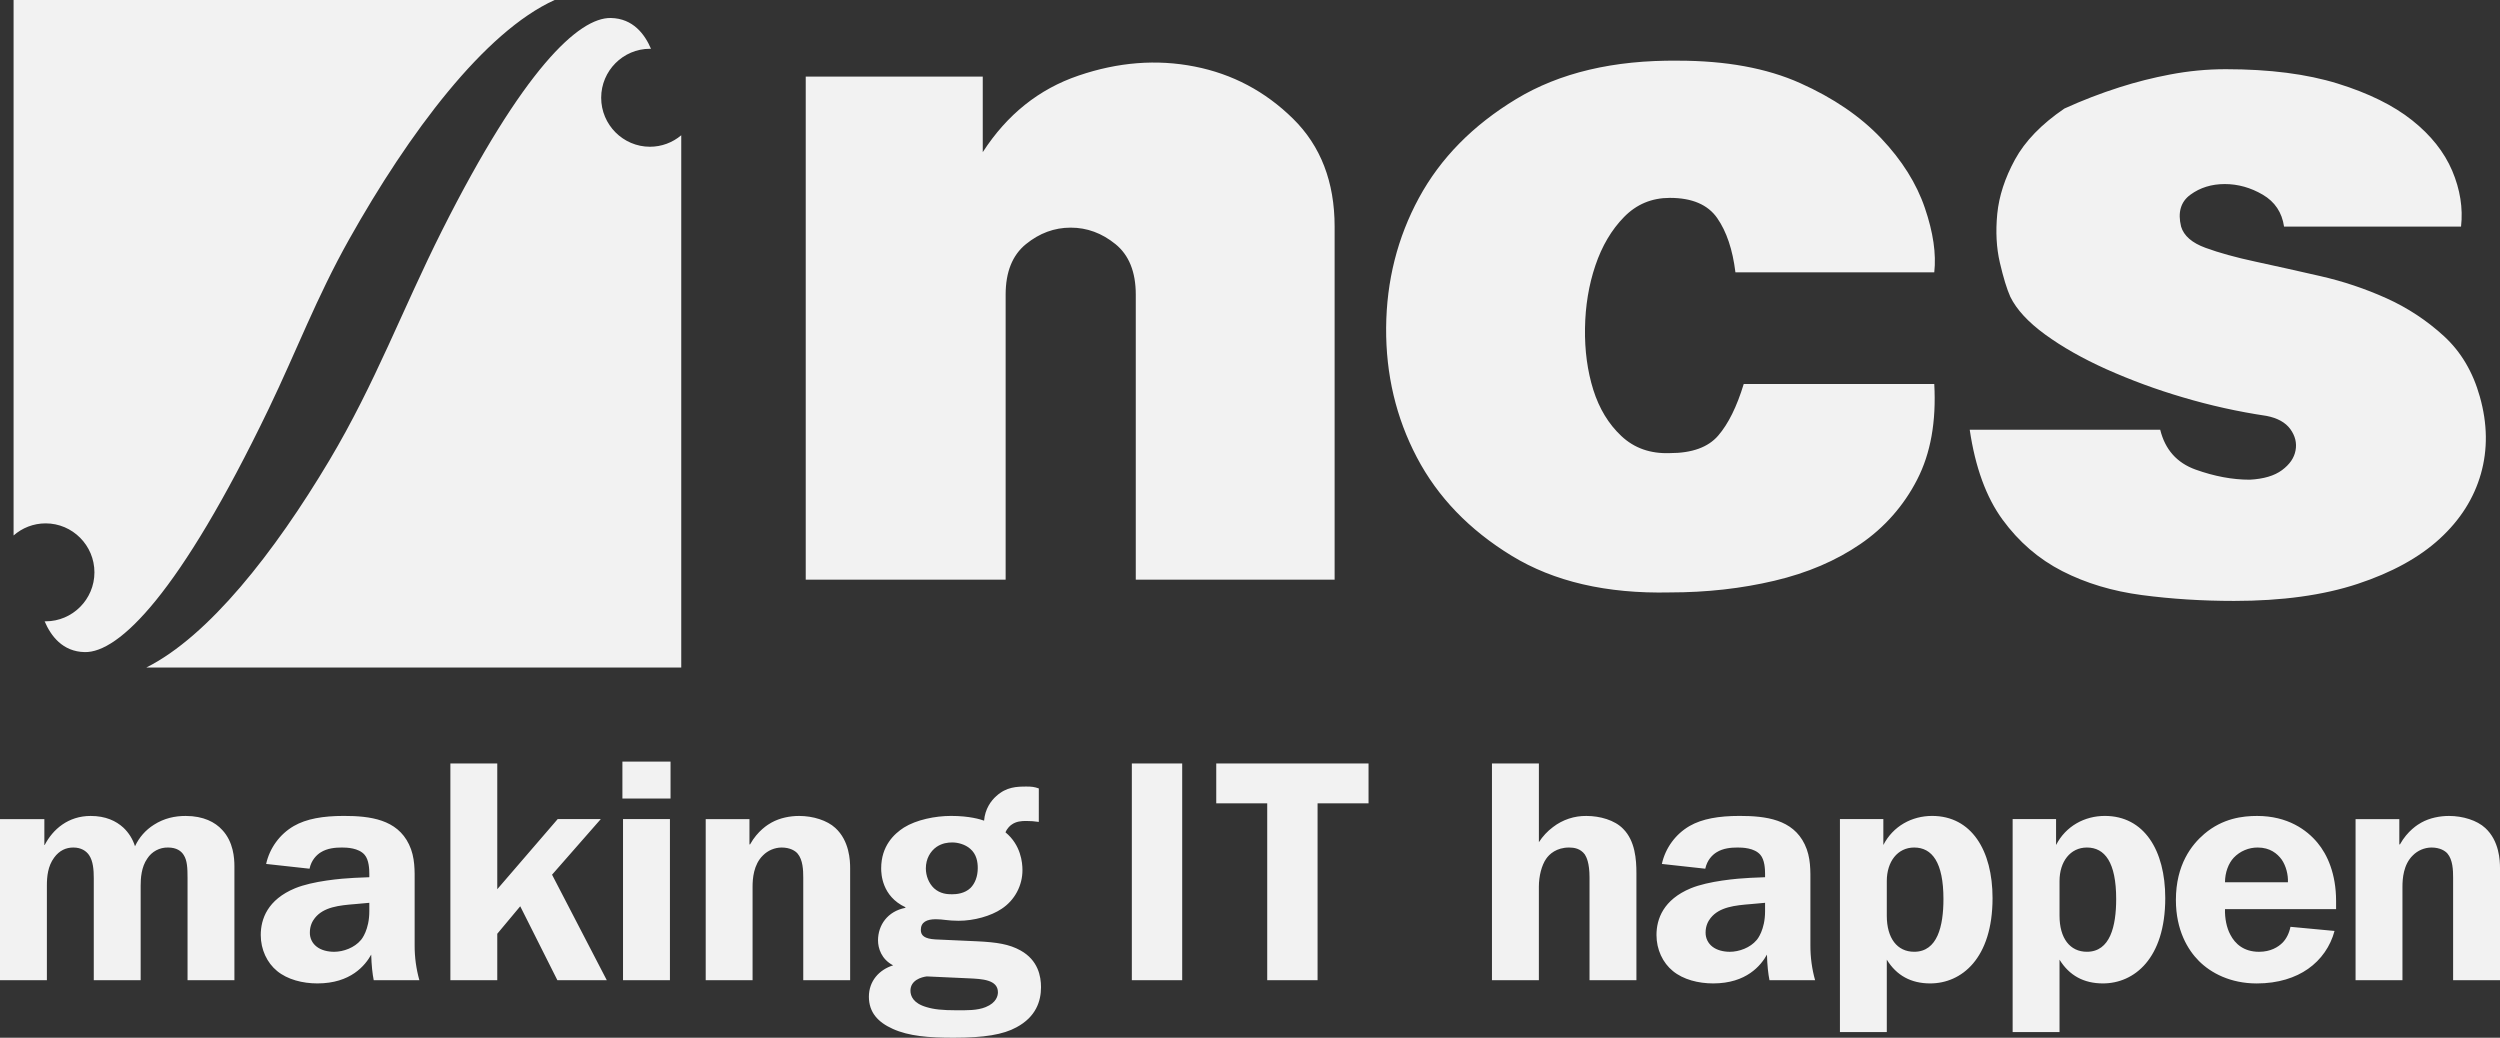 <svg width="106" height="44" viewBox="0 0 106 44" fill="none" xmlns="http://www.w3.org/2000/svg">
<rect x="0" y="0" width="106" height="44" fill="#333333" stroke="none"/>
<path id="Vector" fill-rule="evenodd" clip-rule="evenodd" d="M34.163 3.249V24.577H42.639V12.493C42.639 11.531 42.926 10.817 43.5 10.351C44.074 9.885 44.706 9.652 45.398 9.652C46.09 9.652 46.722 9.885 47.296 10.351C47.87 10.817 48.157 11.531 48.157 12.493V24.577H56.588V9.608C56.588 7.714 55.999 6.188 54.823 5.031C53.646 3.874 52.256 3.136 50.651 2.821C49.048 2.505 47.407 2.633 45.73 3.205C44.052 3.775 42.699 4.858 41.669 6.451V3.249H34.163ZM73.582 11.546H82.013C82.101 10.765 81.969 9.855 81.615 8.819C81.263 7.782 80.644 6.797 79.762 5.865C78.879 4.933 77.731 4.151 76.319 3.52C74.906 2.889 73.184 2.573 71.154 2.573C68.417 2.543 66.129 3.085 64.29 4.197C62.451 5.309 61.076 6.707 60.163 8.391C59.251 10.074 58.788 11.908 58.772 13.892C58.758 15.875 59.191 17.709 60.075 19.392C60.959 21.076 62.297 22.466 64.092 23.563C65.887 24.661 68.124 25.179 70.801 25.119C72.36 25.119 73.84 24.954 75.237 24.623C76.636 24.293 77.849 23.774 78.879 23.068C79.896 22.376 80.724 21.437 81.285 20.34C81.859 19.228 82.101 17.875 82.013 16.282H73.934C73.641 17.244 73.28 17.973 72.853 18.468C72.427 18.964 71.743 19.212 70.801 19.212C69.978 19.242 69.294 19.002 68.748 18.49C68.204 17.98 67.807 17.325 67.556 16.529C67.307 15.732 67.189 14.861 67.204 13.914C67.219 12.967 67.365 12.08 67.645 11.254C67.925 10.427 68.329 9.743 68.859 9.202C69.388 8.66 70.036 8.39 70.801 8.39C71.743 8.39 72.412 8.676 72.809 9.246C73.207 9.818 73.464 10.584 73.582 11.546ZM96.844 9.608H104.348C104.436 8.826 104.311 8.037 103.974 7.24C103.634 6.444 103.068 5.73 102.273 5.099C101.479 4.468 100.427 3.949 99.118 3.543C97.808 3.137 96.227 2.934 94.372 2.934C93.577 2.934 92.79 3.01 92.01 3.159C91.286 3.296 90.572 3.476 89.87 3.7C89.073 3.954 88.292 4.255 87.531 4.602C86.559 5.263 85.86 5.985 85.434 6.767C85.008 7.548 84.758 8.315 84.684 9.066C84.611 9.818 84.647 10.509 84.795 11.14C84.942 11.771 85.089 12.252 85.237 12.583C85.502 13.124 85.994 13.658 86.715 14.184C87.437 14.71 88.297 15.198 89.298 15.649C90.352 16.12 91.436 16.519 92.543 16.844C93.705 17.19 94.889 17.453 96.095 17.633C96.566 17.723 96.905 17.912 97.112 18.197C97.317 18.482 97.391 18.783 97.331 19.099C97.273 19.415 97.082 19.693 96.758 19.933C96.434 20.174 95.978 20.308 95.389 20.339C94.654 20.339 93.889 20.196 93.094 19.911C92.299 19.625 91.8 19.062 91.593 18.22H83.516C83.751 19.813 84.215 21.083 84.906 22.03C85.598 22.977 86.443 23.706 87.443 24.217C88.444 24.729 89.57 25.067 90.822 25.232C92.072 25.397 93.374 25.479 94.728 25.479C96.758 25.479 98.501 25.239 99.959 24.758C101.416 24.277 102.578 23.638 103.446 22.841C104.314 22.044 104.895 21.128 105.19 20.091C105.484 19.054 105.469 17.964 105.146 16.821C104.852 15.769 104.343 14.913 103.622 14.251C102.903 13.591 102.083 13.051 101.194 12.65C100.287 12.241 99.341 11.924 98.37 11.704C97.459 11.495 96.547 11.292 95.633 11.094C94.795 10.914 94.088 10.719 93.515 10.508C92.941 10.299 92.595 9.998 92.478 9.607C92.331 9.006 92.462 8.555 92.874 8.255C93.286 7.954 93.772 7.804 94.331 7.804C94.889 7.804 95.428 7.954 95.942 8.255C96.454 8.556 96.756 9.006 96.844 9.608ZM1.988 41.561V37.543C1.988 37.167 2.028 36.726 2.295 36.364C2.522 36.055 2.802 35.935 3.109 35.935C3.443 35.935 3.656 36.082 3.776 36.256C3.95 36.511 3.976 36.886 3.976 37.235V41.561H5.964V37.543C5.964 37.248 5.99 36.766 6.244 36.404C6.338 36.257 6.469 36.136 6.623 36.054C6.777 35.972 6.95 35.931 7.124 35.935C7.485 35.935 7.685 36.082 7.791 36.256C7.938 36.484 7.952 36.806 7.952 37.235V41.561H9.939V36.726C9.939 36.391 9.9 35.695 9.419 35.186C9.125 34.864 8.632 34.596 7.872 34.596C7.418 34.596 6.964 34.69 6.524 34.971C6.175 35.19 5.897 35.507 5.724 35.882C5.63 35.58 5.46 35.307 5.23 35.091C4.923 34.81 4.483 34.596 3.843 34.596C2.895 34.596 2.242 35.159 1.895 35.828H1.881V34.73H0V41.561H1.988ZM13.124 36.833C13.204 36.458 13.431 36.243 13.604 36.136C13.884 35.962 14.219 35.935 14.498 35.935C14.698 35.935 15.205 35.948 15.459 36.243C15.646 36.458 15.659 36.859 15.659 37.047V37.194L15.018 37.221C14.471 37.247 13.257 37.355 12.51 37.663C11.349 38.145 11.056 38.962 11.056 39.645C11.056 40.262 11.323 40.824 11.75 41.172C12.191 41.534 12.831 41.697 13.458 41.697C14.872 41.697 15.486 40.931 15.739 40.476C15.752 40.931 15.792 41.293 15.846 41.56H17.781C17.647 41.081 17.579 40.585 17.581 40.087V37.449C17.581 36.94 17.608 36.35 17.341 35.801C16.834 34.743 15.7 34.595 14.579 34.595C13.698 34.595 12.991 34.716 12.458 35.023C12.162 35.195 11.905 35.427 11.703 35.704C11.501 35.98 11.358 36.296 11.284 36.631L13.124 36.833ZM15.659 38.279V38.641C15.659 39.418 15.339 39.82 15.299 39.86C15.032 40.181 14.565 40.356 14.165 40.356C13.898 40.356 13.618 40.289 13.431 40.142C13.338 40.072 13.262 39.981 13.211 39.876C13.16 39.771 13.135 39.655 13.138 39.538C13.138 39.258 13.244 39.057 13.351 38.923C13.724 38.453 14.391 38.386 15.059 38.333L15.659 38.279ZM21.084 32.372H19.096V41.561H21.084V39.592L22.058 38.426L23.633 41.561H25.728L23.407 37.087L25.474 34.729H23.646L21.084 37.703V32.372ZM28.405 34.729H26.416V41.56H28.405V34.729ZM28.431 32.292H26.39V33.859H28.431V32.292ZM31.909 41.561V37.596C31.909 37.261 31.949 36.658 32.349 36.27C32.558 36.059 32.841 35.939 33.137 35.935C33.51 35.935 33.724 36.082 33.817 36.19C34.044 36.457 34.058 36.9 34.058 37.208V41.561H36.046V36.806C36.046 36.498 36.02 35.654 35.418 35.105C35.072 34.784 34.471 34.596 33.885 34.596C33.497 34.596 33.071 34.677 32.711 34.877C32.563 34.958 32.123 35.225 31.803 35.802H31.777V34.73H29.922V41.561H31.909ZM44.046 33.43C43.859 33.363 43.739 33.35 43.526 33.35C43.112 33.35 42.672 33.363 42.245 33.752C42.018 33.952 41.765 34.3 41.725 34.796C41.578 34.743 41.111 34.595 40.324 34.595C39.657 34.595 38.856 34.756 38.323 35.09C37.909 35.358 37.362 35.867 37.362 36.819C37.362 37.046 37.388 37.998 38.389 38.466V38.492C37.629 38.64 37.228 39.229 37.228 39.873C37.228 40.208 37.375 40.676 37.869 40.93C37.268 41.118 36.841 41.603 36.841 42.259C36.841 42.929 37.228 43.343 37.855 43.625C38.536 43.933 39.376 44 40.43 44C41.737 44 42.538 43.866 43.099 43.557C43.926 43.115 44.139 42.446 44.139 41.857C44.139 41.399 44.019 40.716 43.272 40.3C42.792 40.033 42.271 39.952 41.431 39.911L39.657 39.831C39.203 39.804 39.043 39.67 39.043 39.43C39.043 39.095 39.296 38.975 39.683 38.975C39.977 38.975 40.19 39.041 40.644 39.041C41.298 39.041 42.018 38.84 42.472 38.532C42.744 38.353 42.967 38.108 43.12 37.821C43.274 37.533 43.354 37.211 43.352 36.885C43.352 36.577 43.286 35.827 42.632 35.291C42.712 35.103 42.845 34.996 42.885 34.97C43.085 34.822 43.312 34.809 43.512 34.809C43.685 34.809 43.872 34.821 44.045 34.849L44.046 33.43ZM40.364 37.917C40.177 37.917 39.87 37.905 39.603 37.663C39.376 37.449 39.256 37.127 39.256 36.82C39.256 36.417 39.443 36.096 39.71 35.908C39.95 35.747 40.19 35.72 40.377 35.72C40.617 35.72 40.924 35.801 41.137 35.988C41.404 36.216 41.457 36.537 41.457 36.806C41.457 37.167 41.337 37.462 41.15 37.649C40.897 37.891 40.55 37.917 40.364 37.917ZM41.071 41.481C41.631 41.507 42.312 41.534 42.312 42.073C42.312 42.206 42.258 42.514 41.792 42.701C41.432 42.849 40.978 42.836 40.564 42.836C39.951 42.836 39.59 42.796 39.283 42.701C38.724 42.541 38.603 42.233 38.603 42.005C38.603 41.56 39.07 41.427 39.297 41.4L41.071 41.481ZM50.125 32.372H47.99V41.561H50.125V32.372ZM51.569 32.372V34.06H53.73V41.561H55.865V34.06H58.026V32.372H51.569ZM65.248 32.372H63.259V41.561H65.248V37.596C65.248 37.141 65.368 36.686 65.554 36.417C65.688 36.217 65.995 35.935 66.528 35.935C66.742 35.935 67.009 35.975 67.196 36.229C67.263 36.337 67.396 36.578 67.396 37.208V41.561H69.384V37.021C69.384 36.445 69.331 35.654 68.824 35.145C68.464 34.771 67.837 34.596 67.264 34.596C66.753 34.589 66.255 34.754 65.849 35.066C65.612 35.242 65.409 35.46 65.249 35.709V32.372H65.248ZM72.304 36.833C72.384 36.458 72.61 36.243 72.784 36.136C73.064 35.962 73.398 35.935 73.678 35.935C73.879 35.935 74.385 35.948 74.638 36.243C74.825 36.458 74.839 36.859 74.839 37.047V37.194L74.198 37.221C73.652 37.247 72.437 37.355 71.69 37.663C70.529 38.145 70.235 38.962 70.235 39.645C70.235 40.262 70.502 40.824 70.93 41.172C71.37 41.534 72.01 41.697 72.638 41.697C74.052 41.697 74.666 40.931 74.919 40.476C74.931 40.931 74.972 41.293 75.026 41.56H76.96C76.826 41.081 76.759 40.585 76.761 40.087V37.449C76.761 36.94 76.787 36.35 76.52 35.801C76.013 34.743 74.88 34.595 73.759 34.595C72.878 34.595 72.17 34.716 71.637 35.023C71.341 35.195 71.084 35.427 70.882 35.704C70.68 35.98 70.537 36.296 70.463 36.631L72.304 36.833ZM74.839 38.279V38.641C74.839 39.418 74.519 39.82 74.479 39.86C74.212 40.181 73.744 40.356 73.344 40.356C73.078 40.356 72.797 40.289 72.61 40.142C72.517 40.072 72.442 39.98 72.391 39.876C72.34 39.771 72.315 39.655 72.317 39.538C72.317 39.258 72.424 39.057 72.531 38.923C72.904 38.453 73.572 38.386 74.239 38.333L74.839 38.279ZM80 43.76V40.69C80.413 41.36 81.027 41.697 81.841 41.697C83.162 41.697 84.484 40.65 84.484 38.078C84.484 36.055 83.589 34.595 81.921 34.595C81.068 34.595 80.267 35.023 79.854 35.828V34.729H78.013V43.76H80ZM80 37.355C80 36.538 80.454 35.935 81.161 35.935C81.921 35.935 82.402 36.564 82.402 38.118C82.402 39.271 82.148 40.355 81.161 40.355C80.44 40.355 80 39.78 80 38.828V37.355ZM87.324 43.76V40.69C87.737 41.36 88.35 41.697 89.165 41.697C90.485 41.697 91.807 40.65 91.807 38.078C91.807 36.055 90.913 34.595 89.245 34.595C88.391 34.595 87.591 35.023 87.177 35.828V34.729H85.336V43.76H87.324ZM87.324 37.355C87.324 36.538 87.777 35.935 88.485 35.935C89.245 35.935 89.726 36.564 89.726 38.118C89.726 39.271 89.471 40.355 88.485 40.355C87.764 40.355 87.324 39.78 87.324 38.828V37.355ZM97.116 39.297C97.062 39.565 96.942 39.806 96.782 39.968C96.596 40.155 96.275 40.356 95.782 40.356C95.141 40.356 94.768 40.021 94.568 39.633C94.406 39.338 94.328 38.923 94.34 38.548H99.05V38.2C99.05 37.047 98.677 36.23 98.263 35.735C97.81 35.186 96.996 34.596 95.702 34.596C95.101 34.596 94.247 34.69 93.46 35.36C92.926 35.816 92.258 36.659 92.258 38.159C92.258 39.445 92.765 40.276 93.233 40.745C93.74 41.254 94.568 41.698 95.687 41.698C96.596 41.698 97.328 41.455 97.862 41.08C98.414 40.694 98.812 40.124 98.984 39.472L97.116 39.297ZM94.34 37.408C94.34 36.993 94.487 36.605 94.713 36.364C94.845 36.227 95.002 36.118 95.177 36.045C95.351 35.971 95.538 35.934 95.728 35.935C96.247 35.935 96.555 36.19 96.742 36.444C96.928 36.712 97.022 37.087 97.008 37.408H94.34ZM101.864 41.561V37.596C101.864 37.261 101.903 36.658 102.303 36.27C102.512 36.059 102.795 35.939 103.092 35.935C103.464 35.935 103.678 36.082 103.772 36.19C103.999 36.457 104.012 36.9 104.012 37.208V41.561H106V36.806C106 36.498 105.974 35.654 105.373 35.105C105.027 34.784 104.426 34.596 103.839 34.596C103.452 34.596 103.025 34.677 102.665 34.877C102.518 34.958 102.078 35.225 101.758 35.802H101.731V34.73H99.876V41.561H101.864ZM0.576 0H23.517C20.537 1.352 17.339 5.631 14.799 10.156C13.417 12.62 12.577 14.873 11.393 17.334C7.608 25.193 5.035 27.682 3.59 27.649C2.652 27.629 2.156 26.963 1.892 26.343L1.936 26.344C3.075 26.344 4.004 25.411 4.004 24.268C4.004 23.124 3.075 22.191 1.936 22.191C1.416 22.191 0.94 22.384 0.576 22.704V0ZM28.885 5.735V28.302H6.206C8.839 26.98 11.626 23.442 13.965 19.519C15.917 16.244 17.065 13.111 18.739 9.78C22.177 2.944 24.541 0.732 25.904 0.763C26.842 0.784 27.338 1.45 27.602 2.069L27.558 2.068C26.419 2.068 25.49 3.001 25.49 4.145C25.49 5.288 26.419 6.222 27.558 6.222C28.044 6.222 28.514 6.049 28.885 5.735Z" fill="#F2F2F2"/>
</svg>
